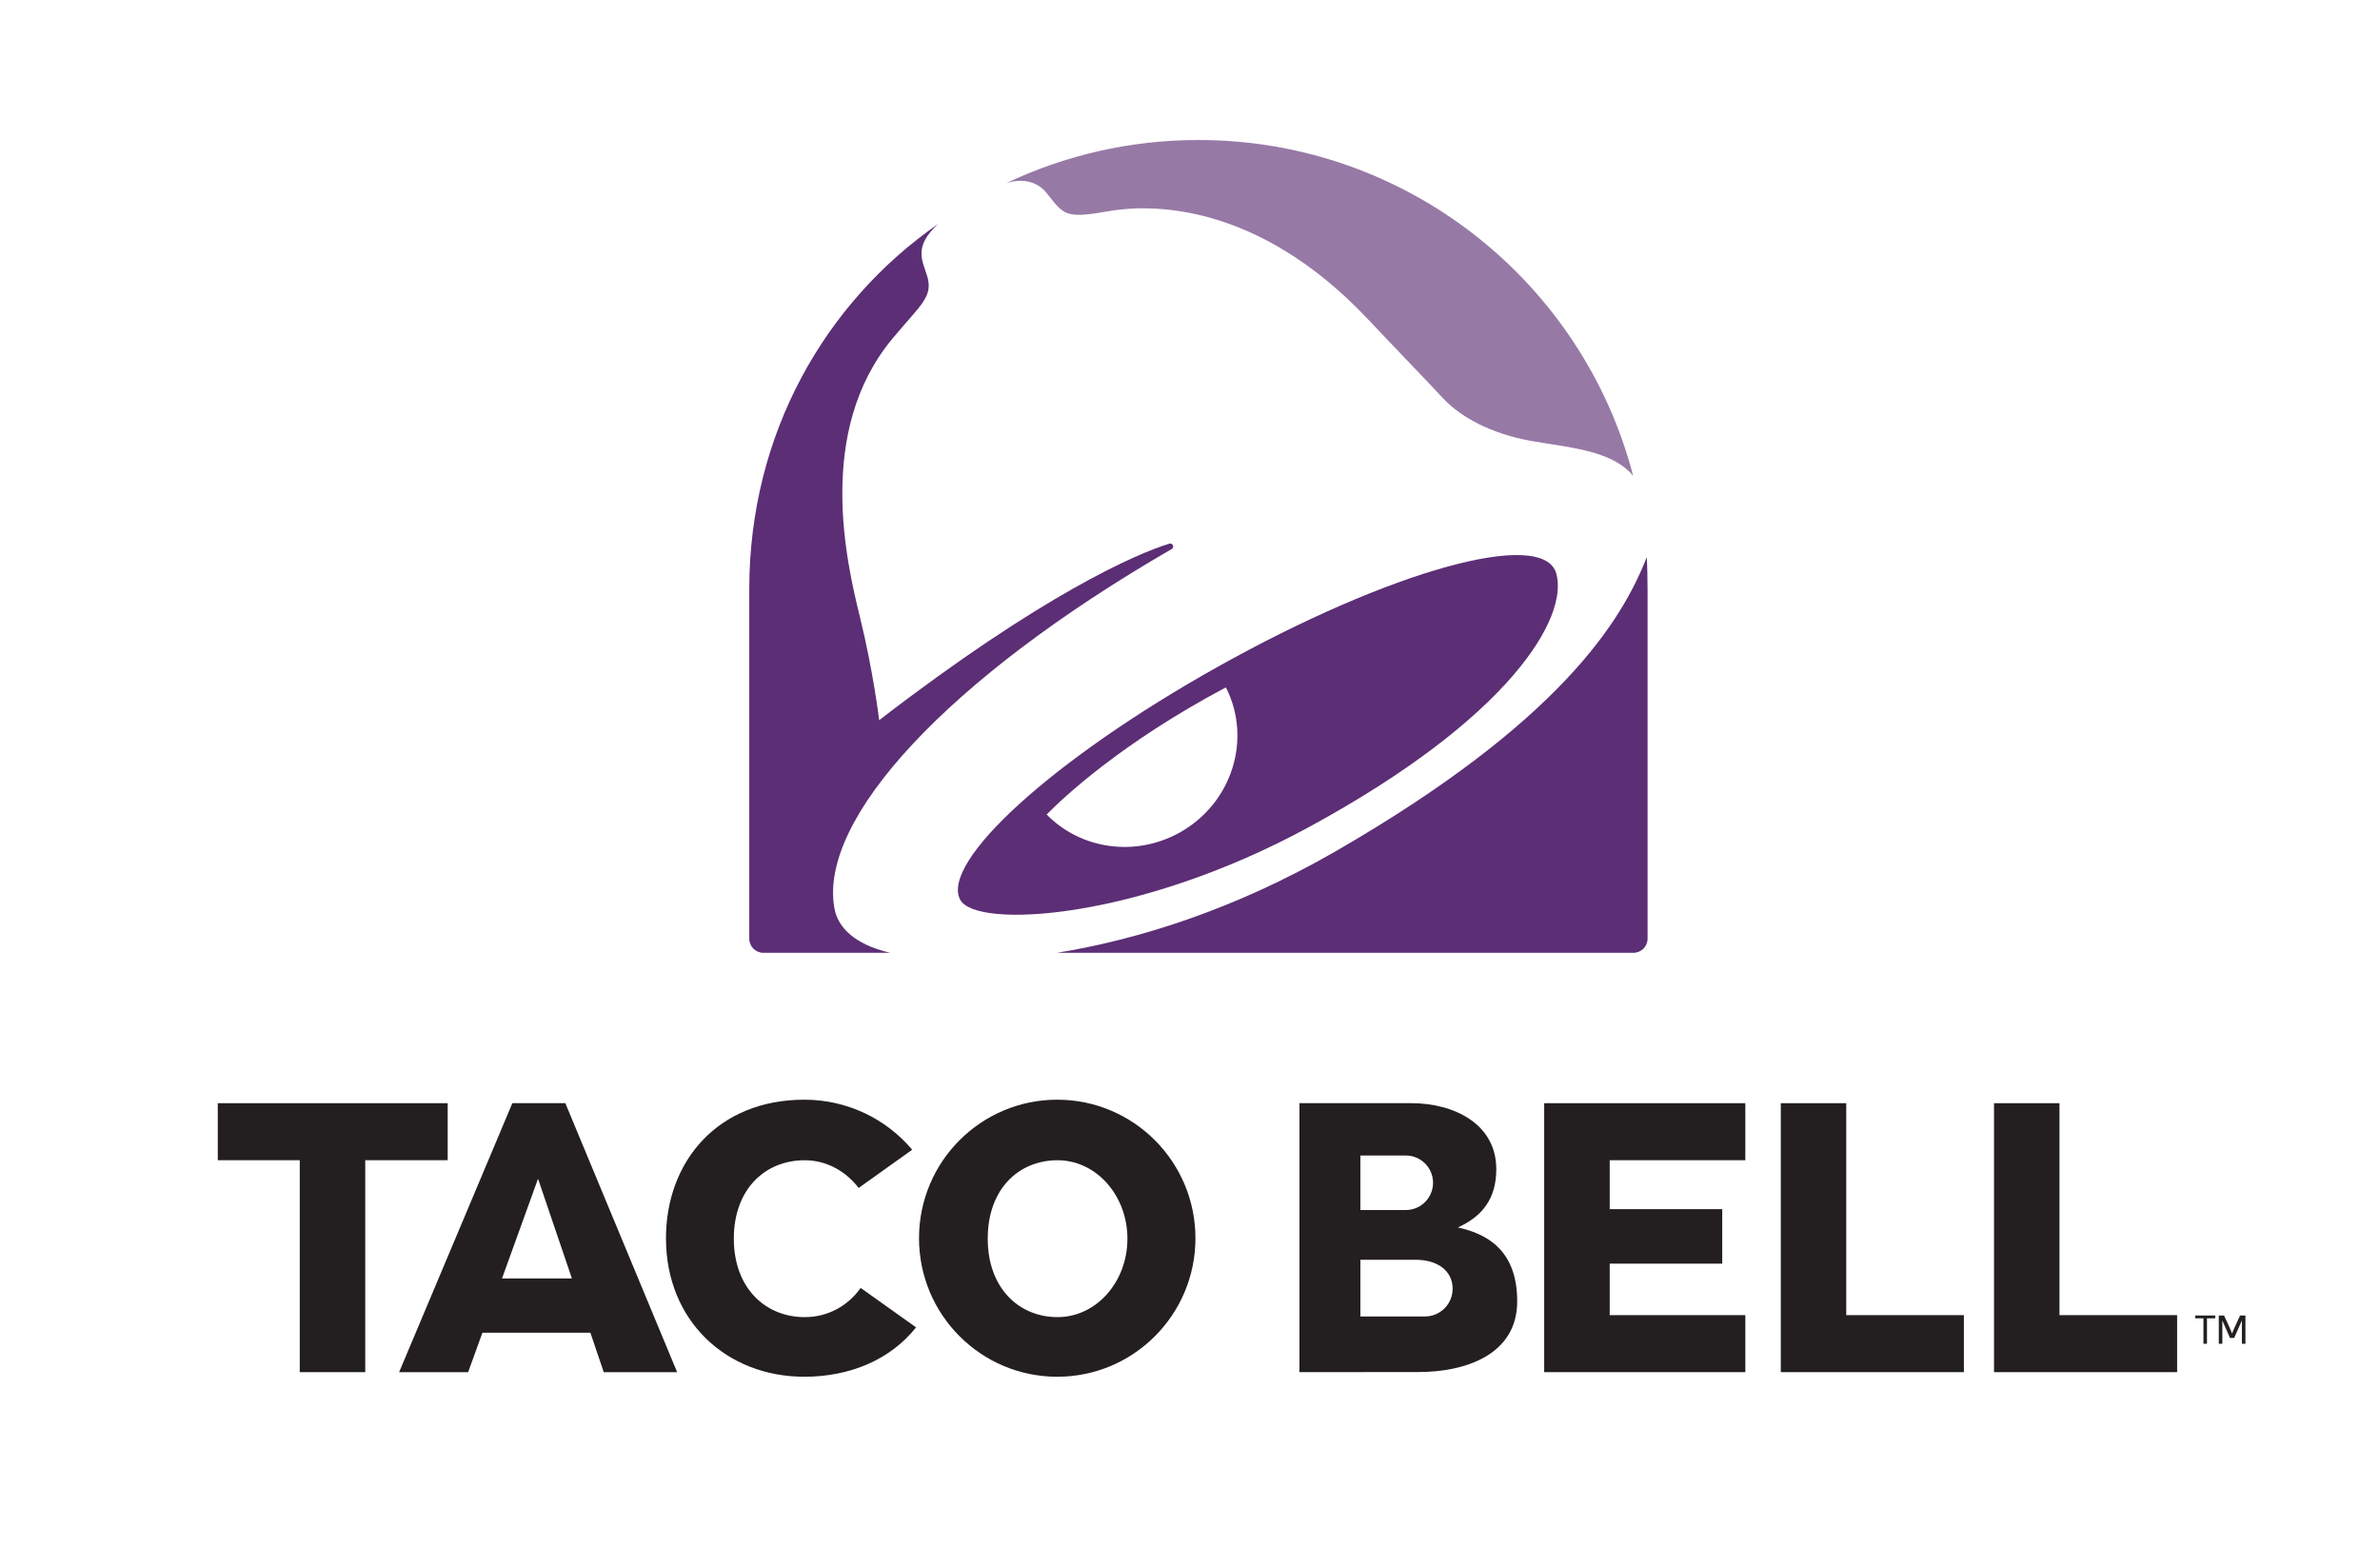 <?xml version="1.0" encoding="utf-8"?>
<!-- Generator: Adobe Illustrator 27.3.1, SVG Export Plug-In . SVG Version: 6.00 Build 0)  -->
<svg version="1.1" id="Layer_2" xmlns="http://www.w3.org/2000/svg" xmlns:xlink="http://www.w3.org/1999/xlink" x="0px" y="0px"
	 viewBox="0 0 612 398" style="enable-background:new 0 0 612 398;" xml:space="preserve">
<style type="text/css">
	.st0{fill:none;stroke:#000000;stroke-width:0.025;stroke-miterlimit:10;}
	.st1{fill:none;stroke:#000000;stroke-width:0.026;stroke-miterlimit:10;}
	.st2{fill:none;stroke:#000000;stroke-width:0.041;stroke-miterlimit:10;}
	.st3{fill:#9779A6;}
	.st4{fill:#5C2E75;}
	.st5{fill:#231F20;}
</style>
<g>
	<path class="st0" d="M325.42-407.42c4.08,0,11.67,0.33,13.42,6.75c1.75,6.42,0.75,9.08,11,12.83S385.5-373.24,395-331
		c2.25,10,4.75,22,5.75,26.25s5.5,11.5,12.25,18.75s21.06,16.25,21.5,24c0.5,8.75-1.48,46-113.75,46
		c-79.25,0-125.16-34.77-120.25-49.75c7.67-23.42,54.5-36.83,121.25-38.67c0.88-0.02,1-1.28,0.14-1.48
		c-8.39-1.91-35.11-4.58-87.31,3.06c0,0,4.79-11.54,8.67-25.54s14.08-45.88,42.38-58.38c8.86-3.91,15.33-4.17,16.54-9.58
		c1.09-4.88,3.08-9.92,11.58-10.92S325.42-407.42,325.42-407.42z"/>
	<path class="st1" d="M317.3-224.79c59.11,1.33,84.7-13.29,87.37-24.71c2.78-11.89-38.94-22.33-87.56-22.71
		c-48.69-0.38-86.94,8.87-86.94,19.79C230.17-244.5,267.1-225.92,317.3-224.79z"/>
	<g>
		<path class="st2" d="M260.28-260.61c3.21,11.96,14.37,20.79,27.64,20.79c15.4,0,27.94-11.88,28.55-26.75
			C285.96-267.29,266.01-262.28,260.28-260.61z"/>
	</g>
</g>
<g>
	<g>
		<g>
			<g>
				<g>
					<path class="st3" d="M308.17,36L308.17,36c-17.7,0-34.46,3.99-49.46,11.11c3.37-1.11,7.62-0.94,10.37,2.47
						c4.5,5.58,4.58,6.75,15.83,4.75c10.75-1.91,38.32-2.54,66.92,27.83c7.03,7.46,16.05,16.78,19,20s8.72,7.75,19.07,10.4
						c9.52,2.44,23.68,2.1,30.06,9.8C407.05,72.68,361.89,36,308.17,36z"/>
				</g>
			</g>
			<g>
				<path class="st4" d="M300.71,139.8c-8.25,2.44-32.86,13.18-74.64,45.39c0,0-1.47-12.41-4.94-26.52
					c-3.47-14.11-11.41-47.88,8.39-71.64c7.32-8.78,10.48-10.71,8.9-16.03c-1.17-3.92-3.67-7.5,2.83-13.42
					c-29.17,20.25-48.58,54.07-48.58,93.92v89.87c0,2.01,1.63,3.63,3.63,3.63h32.62c-9.46-2.22-13.46-6.7-14.33-11.33
					c-4.33-23,29.17-59.25,86.73-92.51C302.07,140.71,301.55,139.55,300.71,139.8z"/>
			</g>
			<g>
				<path class="st4" d="M343.7,218.75c-26.35,15.23-51.3,22.9-71.91,26.25h148.24c2.01,0,3.63-1.63,3.63-3.63V151.5
					c0-2.26-0.07-6.02-0.2-8.25C417.08,159.58,401.25,185.5,343.7,218.75z"/>
			</g>
			<g>
				<g>
					<path class="st4" d="M400.17,147.42c-3.4-11.73-42.92-0.67-87.15,24.1c-42.48,23.79-71.17,50.11-66.13,59.8
						c3.95,7.6,45.37,5.4,89.5-18.54C388.5,184.5,403.43,158.68,400.17,147.42z M303.42,214.04c-11.58,6.49-25.63,4.26-34.28-4.6
						c4.17-4.25,19.12-18.39,46.09-32.69C321.98,190.01,316.85,206.5,303.42,214.04z"/>
				</g>
			</g>
		</g>
	</g>
	<g>
		<polygon class="st5" points="115.12,283.67 56,283.67 56,298.33 77.08,298.33 77.08,352.83 93.92,352.83 93.92,298.33 
			115.12,298.33 		"/>
		<polygon class="st5" points="448.8,298.33 448.8,283.67 397.08,283.67 397.08,352.83 448.8,352.83 448.8,338.17 413.92,338.17 
			413.92,324.93 442.86,324.93 442.86,310.92 413.92,310.92 413.92,298.33 		"/>
		<polygon class="st5" points="474.75,338.17 474.75,283.67 457.92,283.67 457.92,352.83 505,352.83 505,338.17 		"/>
		<polygon class="st5" points="529.58,338.17 529.58,283.67 512.75,283.67 512.75,352.83 559.83,352.83 559.83,338.17 		"/>
		<path class="st5" d="M155.25,352.83h18.87l-28.75-69.17h-13.62l-29.12,69.17h17.75l3.67-10.15h27.76L155.25,352.83z
			 M129.09,328.73l9.26-25.63l8.71,25.63H129.09z"/>
		<path class="st5" d="M271.86,282.77c-19.63,0-35.54,15.95-35.54,35.62c0,19.67,15.91,35.62,35.54,35.62s35.54-15.95,35.54-35.62
			C307.39,298.72,291.48,282.77,271.86,282.77z M271.95,338.68c-9.92,0-17.96-7.43-17.96-20.17c0-12.88,8.04-20.17,17.96-20.17
			c9.92,0,17.96,9.03,17.96,20.17S281.87,338.68,271.95,338.68z"/>
		<g>
			<path class="st5" d="M206.92,338.68c-10.06,0-18.22-7.43-18.22-20.17c0-12.88,8.16-20.17,18.22-20.17
				c5.56,0,10.53,2.77,13.88,7.12l13.76-9.82c-6.61-7.86-16.58-12.87-27.74-12.87c-22.32,0-35.57,15.95-35.57,35.62
				c0,21.36,15.66,35.62,35.57,35.62c11.73,0,22.15-4.39,28.74-12.7l-14.24-10.14C217.98,335.87,212.78,338.68,206.92,338.68z"/>
		</g>
		<path class="st5" d="M374.88,315.62c6.38-2.88,9.88-7.5,9.88-15c0-11.62-10.87-16.96-21.87-16.96h-28.75v69.17l30.63-0.03
			c12,0,25.37-4.43,25.37-18.18S381.62,317.12,374.88,315.62z M349.81,297.12h11.68c3.87,0,7.01,3.14,7.01,7.01
			s-3.14,7.01-7.01,7.01h-11.68V297.12z M366.41,338.51h-16.6v-14.58H364c5.56,0,9.53,2.75,9.53,7.46
			C373.53,335.33,370.34,338.51,366.41,338.51z"/>
		<g>
			<path class="st5" d="M564.48,338.26h5.15v0.73h-2.12v6.54h-0.91v-6.54h-2.12V338.26z"/>
			<path class="st5" d="M576.03,338.26h1.37v7.27h-0.91v-5.99l-1.99,4.49h-1.08l-1.96-4.47v5.97h-0.91v-7.27h1.34
				c0,0,2,4.18,2.04,4.64h0.02C574.03,342.54,576.03,338.26,576.03,338.26z"/>
		</g>
	</g>
</g>
</svg>
